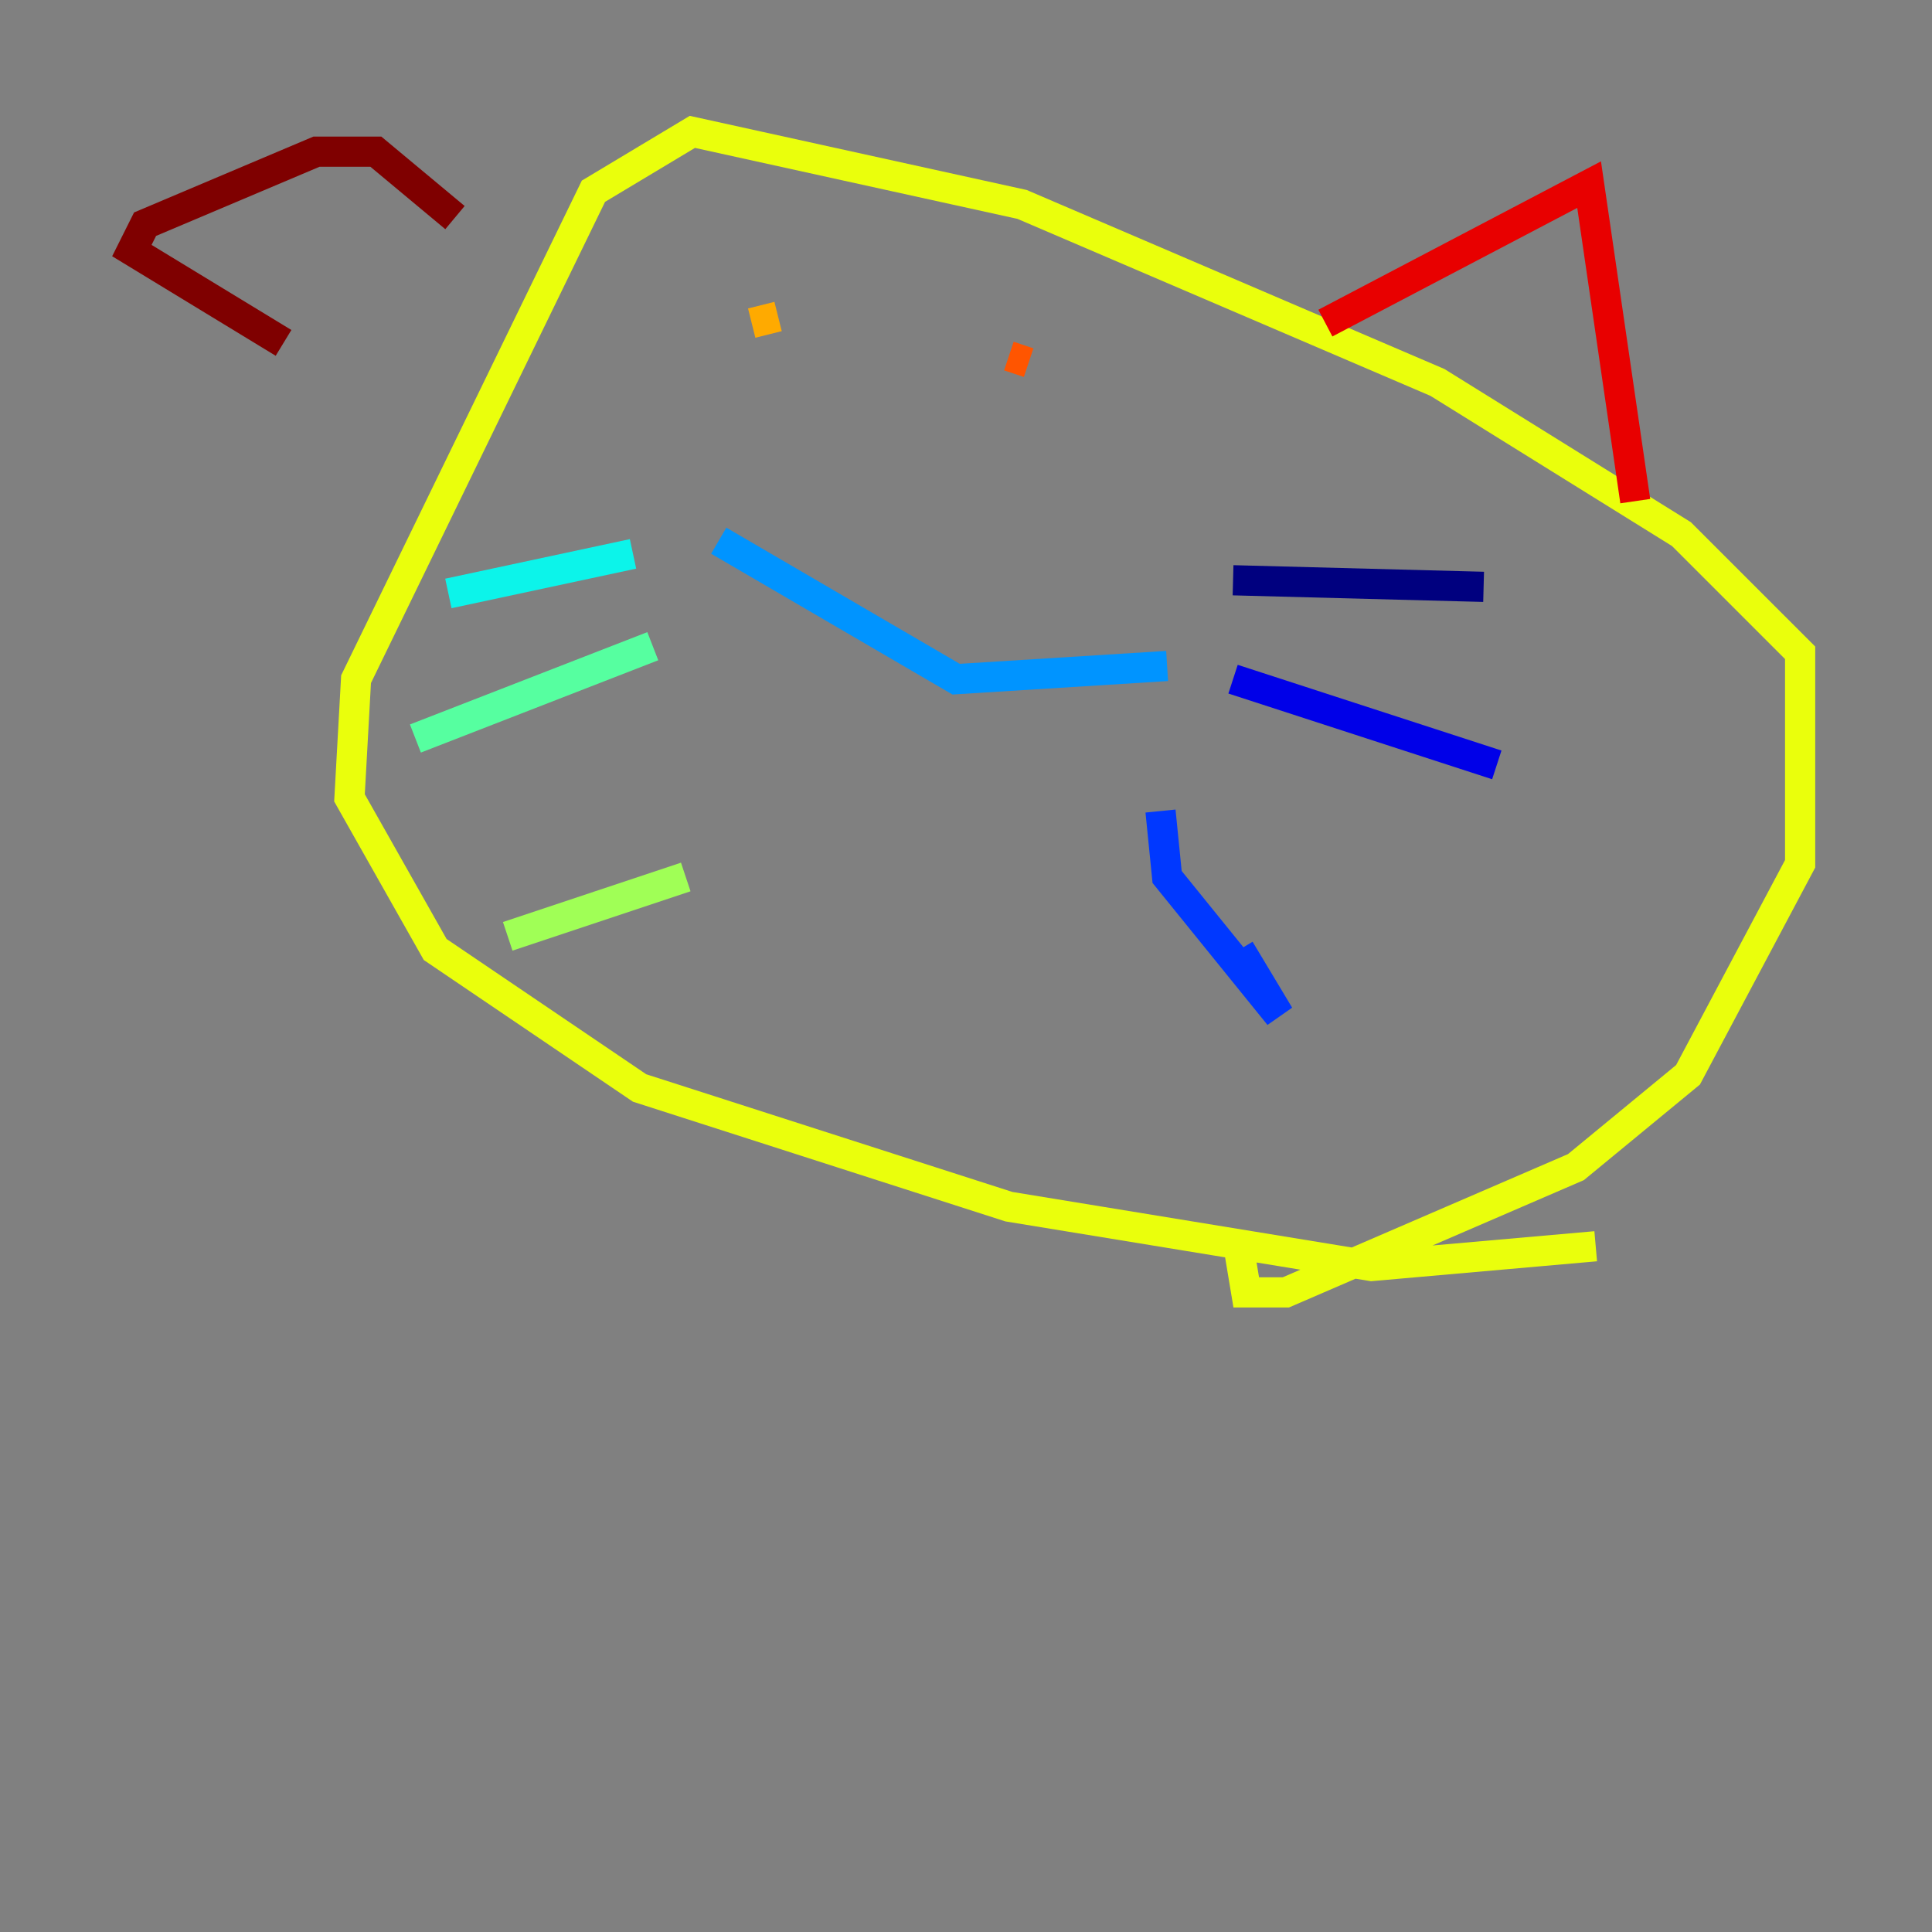 <?xml version="1.0" encoding="utf-8" ?>
<svg baseProfile="tiny" height="128" version="1.2" viewBox="0,0,128,128" width="128" xmlns="http://www.w3.org/2000/svg" xmlns:ev="http://www.w3.org/2001/xml-events" xmlns:xlink="http://www.w3.org/1999/xlink"><rect x="0" y="0" width="128" height="128" fill="#808080" stroke="none"/><defs /><polyline fill="none" points="81.693,38.444 98.293,38.88" stroke="#00007f" stroke-width="2" /><polyline fill="none" points="81.693,44.997 99.167,50.676" stroke="#0000e8" stroke-width="2" /><polyline fill="none" points="76.887,53.734 77.324,58.102 84.751,67.276 82.13,62.908" stroke="#0038ff" stroke-width="2" /><polyline fill="none" points="77.324,44.123 63.345,44.997 47.618,35.822" stroke="#0094ff" stroke-width="2" /><polyline fill="none" points="41.939,36.696 29.706,39.317" stroke="#0cf4ea" stroke-width="2" /><polyline fill="none" points="43.249,42.812 27.522,48.928" stroke="#56ffa0" stroke-width="2" /><polyline fill="none" points="45.433,58.102 33.638,62.034" stroke="#a0ff56" stroke-width="2" /><polyline fill="none" points="105.72,82.567 90.867,83.877 66.84,79.945 42.375,72.082 28.833,62.908 23.154,52.86 23.59,44.997 39.317,12.669 45.87,8.737 67.713,13.543 95.236,25.338 111.399,35.386 119.263,43.249 119.263,57.229 111.836,71.208 104.41,77.324 85.188,85.625 82.567,85.625 82.13,83.003" stroke="#eaff0c" stroke-width="2" /><polyline fill="none" points="49.802,21.406 51.55,20.969" stroke="#ffaa00" stroke-width="2" /><polyline fill="none" points="66.84,23.59 68.15,24.027" stroke="#ff5500" stroke-width="2" /><polyline fill="none" points="87.809,21.406 105.283,12.232 108.341,33.201" stroke="#e80000" stroke-width="2" /><polyline fill="none" points="30.143,14.416 24.901,10.048 20.969,10.048 9.611,14.853 8.737,16.601 18.785,22.717" stroke="#7f0000" stroke-width="2" /></svg>